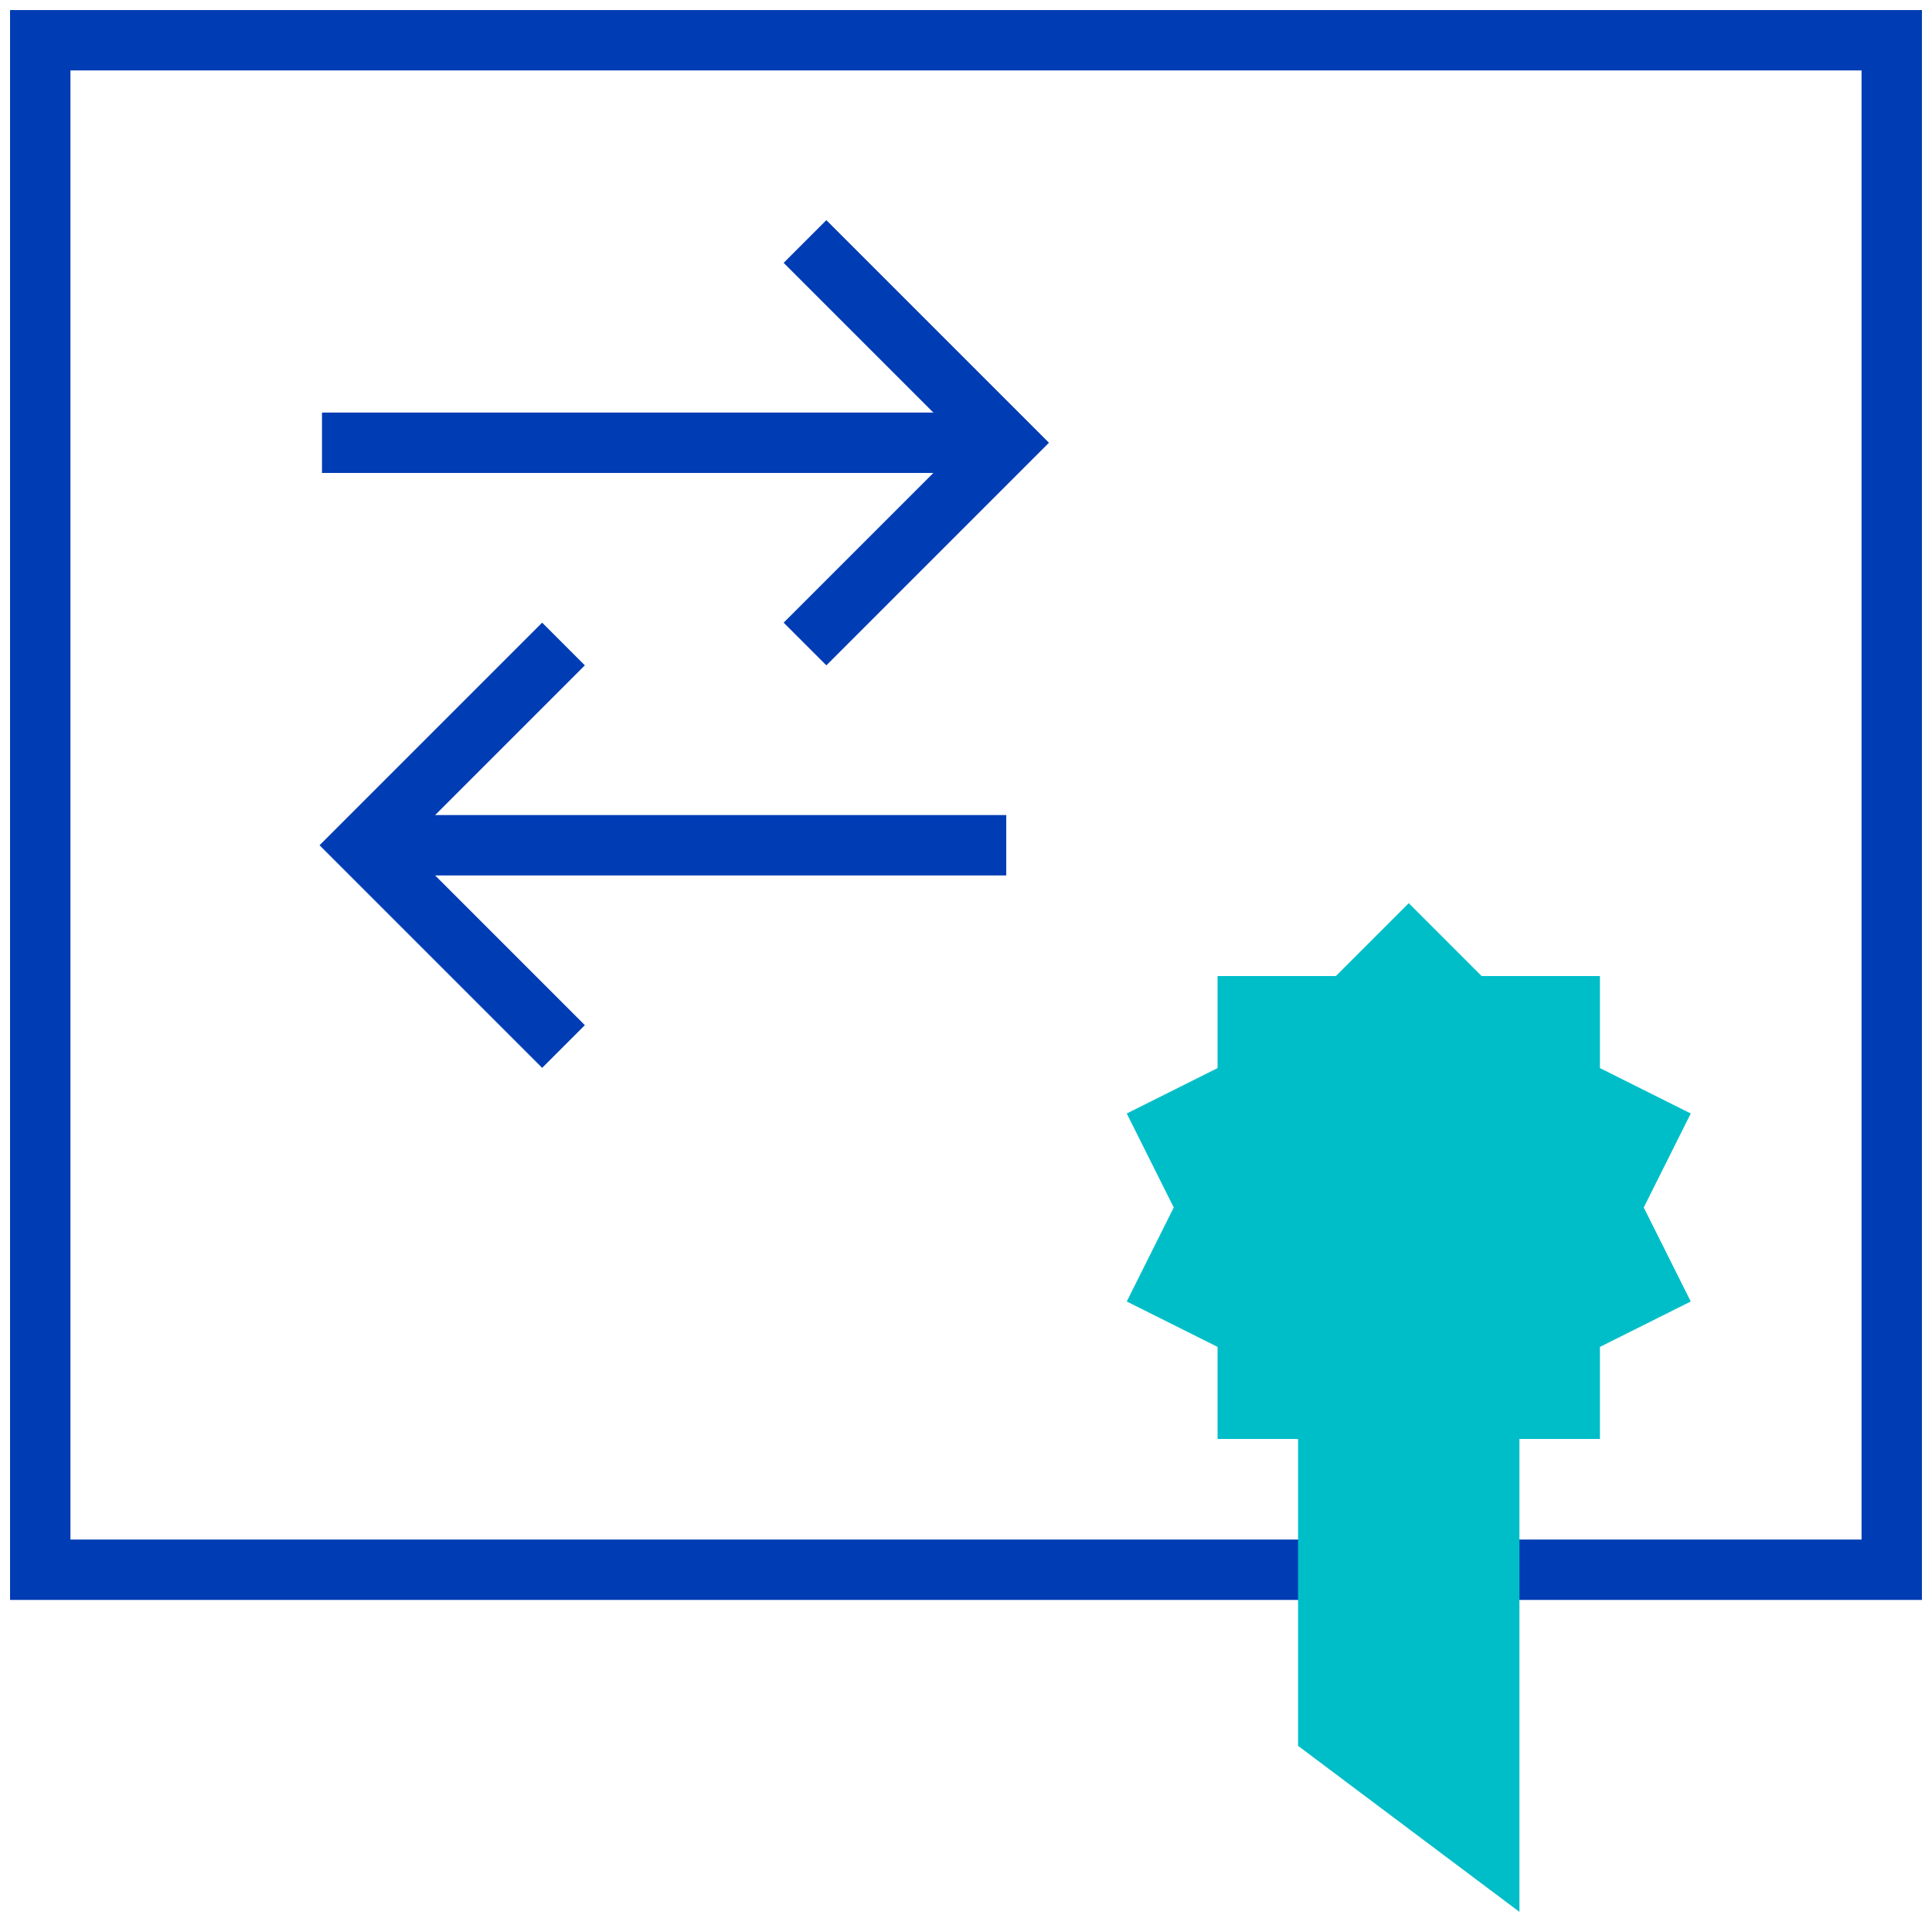 <svg id="anleihe-pikto" xmlns="http://www.w3.org/2000/svg" width="48" height="48" viewBox="0 0 48 48">
  <title>uebersicht-pikto-rgb_anleihe-pikto</title>
  <rect x="1" y="1" width="46" height="38" fill="none" stroke="#003cb4" stroke-miterlimit="10" stroke-width="1.5"/>
  <polygon points="41 28 39 27 39 25 36.5 25 35 23.5 33.5 25 31 25 31 27 29 28 30 30 29 32 31 33 31 35 33 35 33 43 37 46 37 35 39 35 39 33 41 32 40 30 41 28" fill="#00bec8" stroke="#00bec8" stroke-miterlimit="10" stroke-width="1.5"/>
  <line x1="24" y1="11" x2="8" y2="11" fill="none" stroke="#003cb4" stroke-miterlimit="10" stroke-width="1.5"/>
  <polyline points="20 6 25 11 20 16" fill="none" stroke="#003cb4" stroke-miterlimit="10" stroke-width="1.5"/>
  <line x1="9" y1="21" x2="25" y2="21" fill="none" stroke="#003cb4" stroke-miterlimit="10" stroke-width="1.5"/>
  <polyline points="14 16 9 21 14 26" fill="none" stroke="#003cb4" stroke-miterlimit="10" stroke-width="1.5"/>
</svg>
